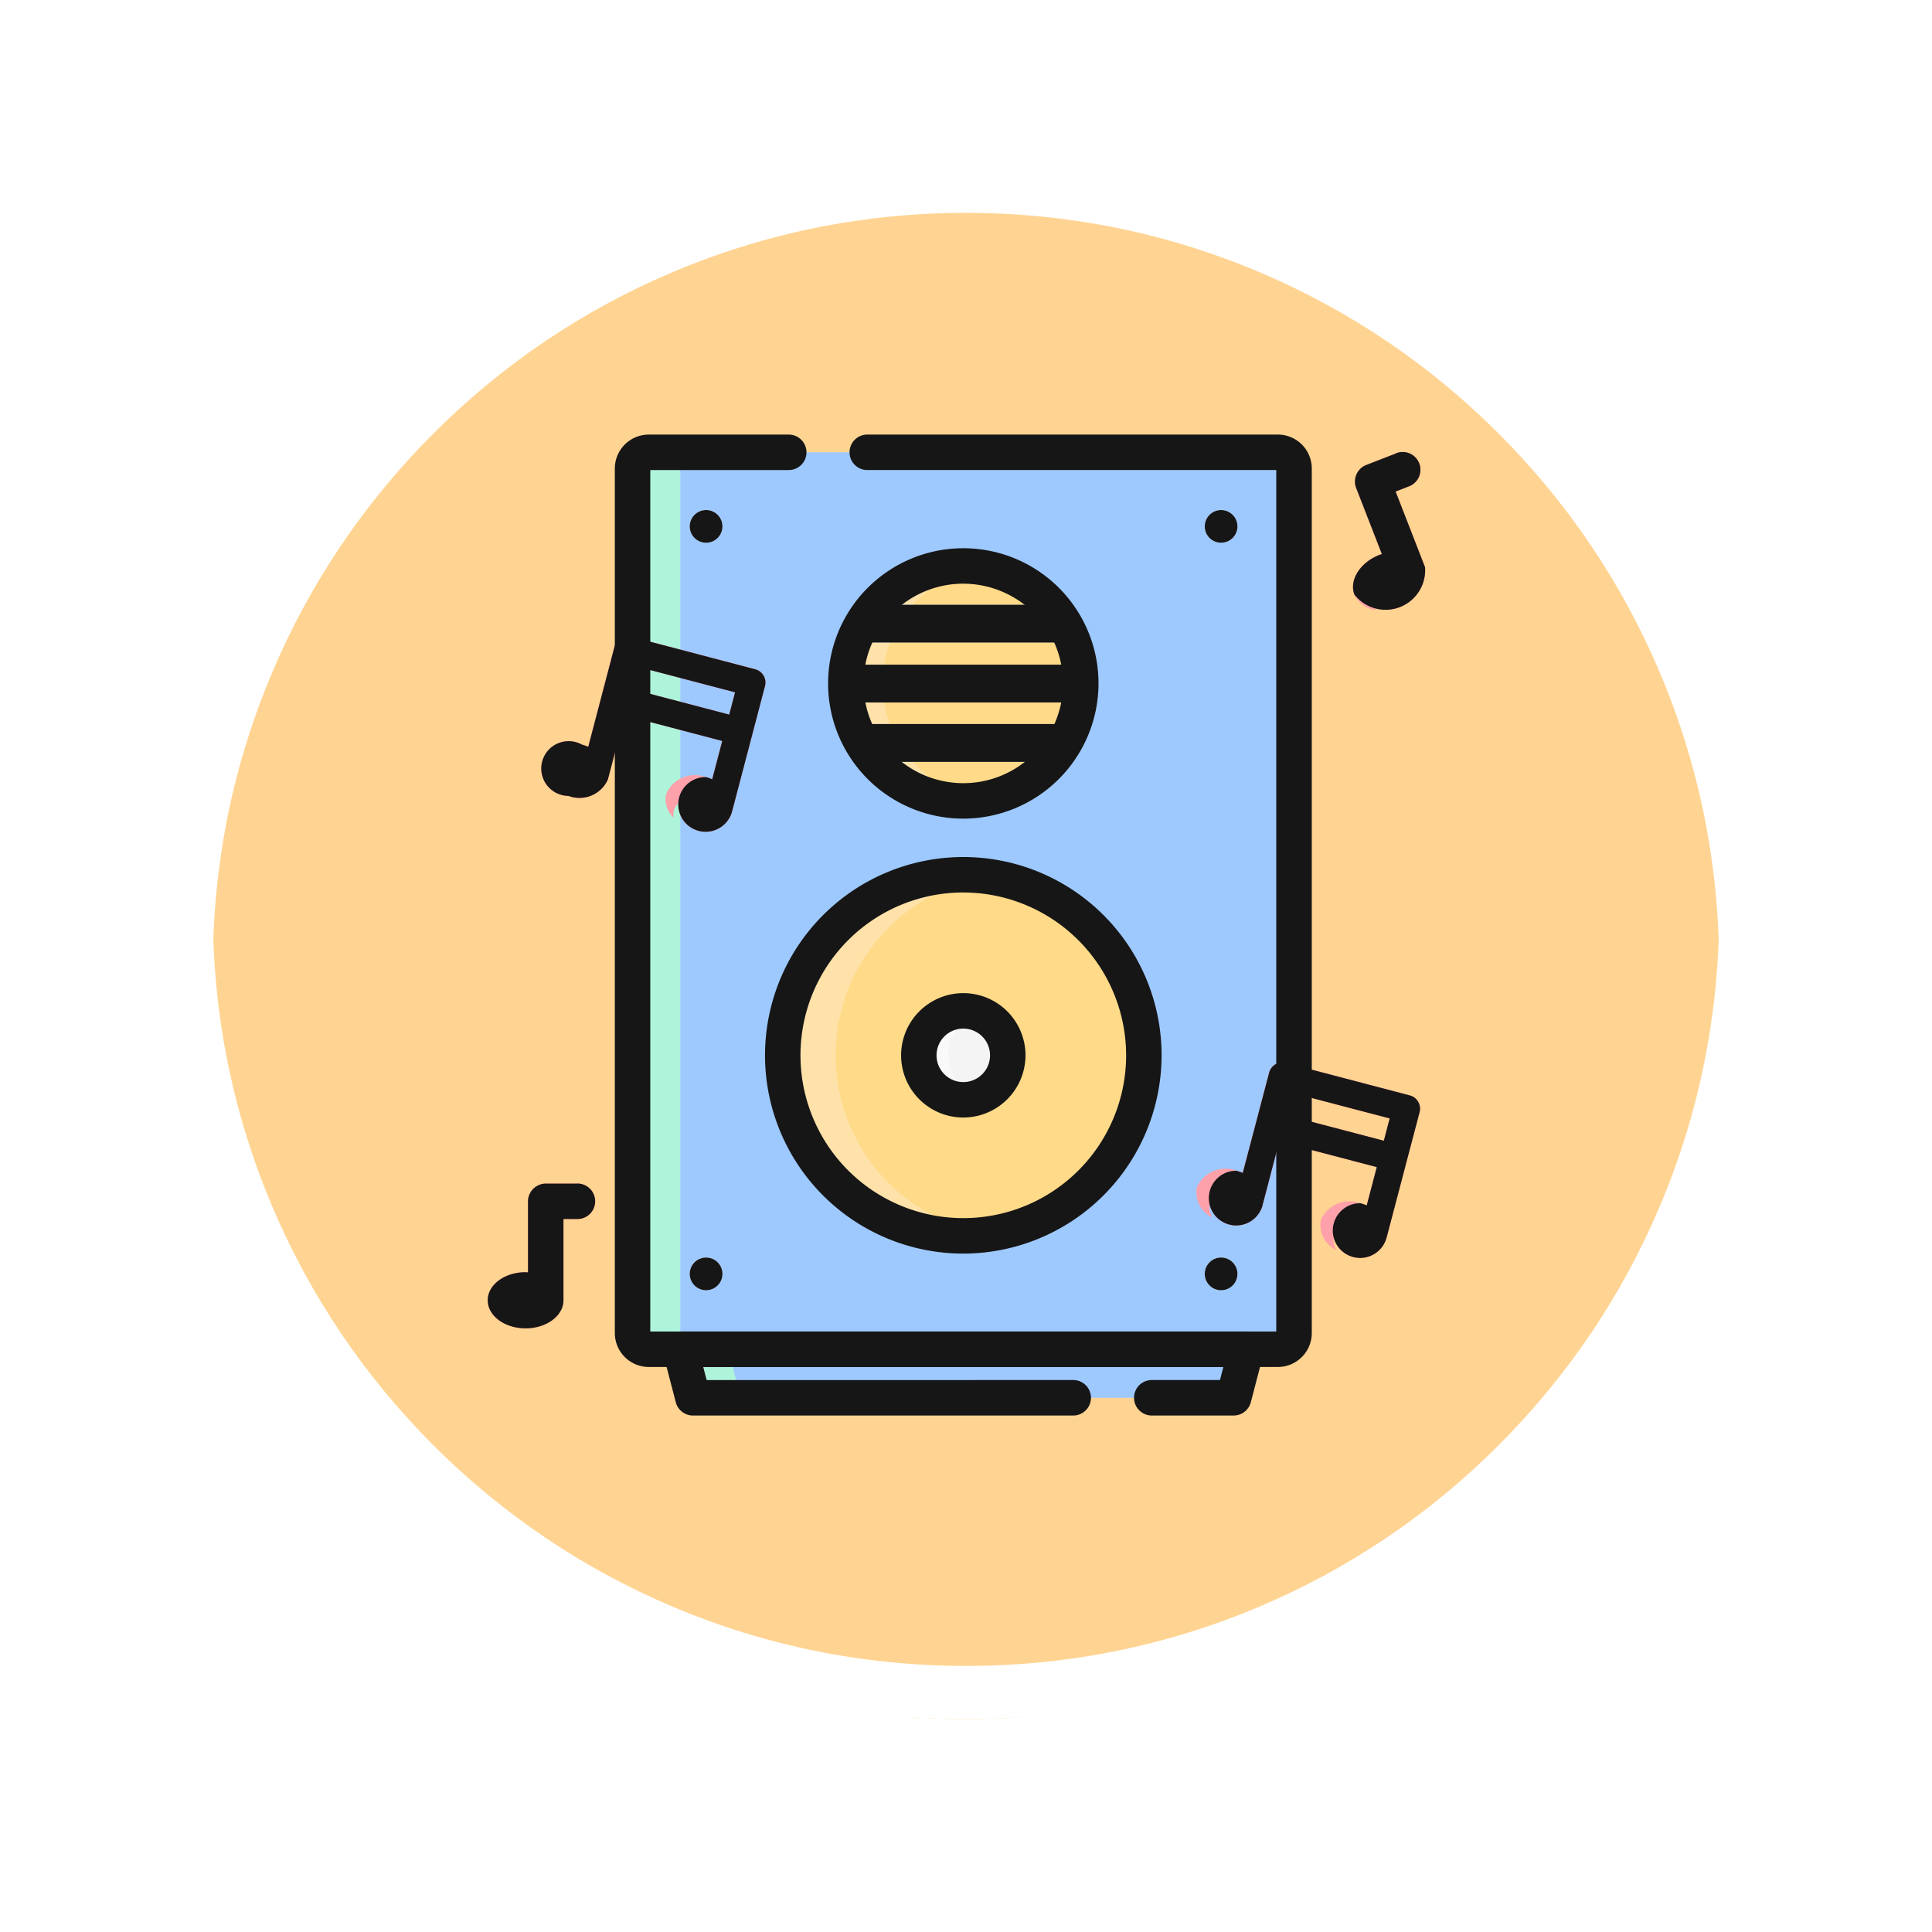 <svg xmlns="http://www.w3.org/2000/svg" xmlns:xlink="http://www.w3.org/1999/xlink" width="108.914" height="108.914" viewBox="0 0 108.914 108.914">
  <defs>
    <filter id="Trazado_874925" x="0" y="0" width="108.914" height="108.914" filterUnits="userSpaceOnUse">
      <feOffset dy="3" input="SourceAlpha"/>
      <feGaussianBlur stdDeviation="3" result="blur"/>
      <feFlood flood-opacity="0.161"/>
      <feComposite operator="in" in2="blur"/>
      <feComposite in="SourceGraphic"/>
    </filter>
  </defs>
  <g id="Grupo_1108640" data-name="Grupo 1108640" transform="translate(-1068.174 -13932.364)">
    <g id="Grupo_1107764" data-name="Grupo 1107764" transform="translate(-45.588 11982.88)">
      <g id="Grupo_1107763" data-name="Grupo 1107763" transform="translate(1122.762 1955.484)">
        <g transform="matrix(1, 0, 0, 1, -9, -6)" filter="url(#Trazado_874925)">
          <g id="Trazado_874925-2" data-name="Trazado 874925" transform="translate(9 6)" fill="#ffcd80" opacity="0.859">
            <path d="M 45.457 89.414 C 39.522 89.414 33.766 88.252 28.347 85.96 C 23.113 83.746 18.412 80.577 14.375 76.539 C 10.337 72.502 7.168 67.801 4.954 62.567 C 2.662 57.149 1.5 51.392 1.5 45.457 C 1.5 39.522 2.662 33.766 4.954 28.347 C 7.168 23.113 10.337 18.412 14.375 14.375 C 18.412 10.337 23.113 7.168 28.347 4.954 C 33.766 2.662 39.522 1.5 45.457 1.5 C 51.392 1.5 57.148 2.662 62.566 4.954 C 67.8 7.168 72.502 10.337 76.539 14.375 C 80.576 18.412 83.746 23.113 85.96 28.347 C 88.252 33.766 89.414 39.522 89.414 45.457 C 89.414 51.392 88.252 57.149 85.96 62.567 C 83.746 67.801 80.576 72.502 76.539 76.539 C 72.502 80.577 67.8 83.746 62.566 85.96 C 57.148 88.252 51.392 89.414 45.457 89.414 Z" stroke="none"/>
            <path d="M 45.457 3 C 39.724 3 34.164 4.122 28.932 6.335 C 23.876 8.473 19.335 11.535 15.435 15.435 C 11.535 19.335 8.473 23.876 6.335 28.932 C 4.122 34.164 3 39.724 3 45.457 C 3 51.19 4.122 56.75 6.335 61.982 C 8.473 67.038 11.535 71.579 15.435 75.479 C 19.335 79.379 23.876 82.441 28.932 84.579 C 34.164 86.792 39.724 87.914 45.457 87.914 C 51.19 87.914 56.75 86.792 61.982 84.579 C 67.037 82.441 71.578 79.379 75.478 75.479 C 79.378 71.579 82.44 67.038 84.578 61.982 C 86.791 56.75 87.914 51.19 87.914 45.457 C 87.914 39.724 86.791 34.164 84.578 28.932 C 82.44 23.876 79.378 19.335 75.478 15.435 C 71.578 11.535 67.037 8.473 61.982 6.335 C 56.75 4.122 51.19 3 45.457 3 M 45.457 0 C 70.562 0 90.914 20.352 90.914 45.457 L 90.914 45.457 C 90.914 70.562 70.562 90.914 45.457 90.914 C 20.352 90.914 0 70.562 0 45.457 L 0 45.457 C 0 20.352 20.352 0 45.457 0 Z" stroke="none" fill="#fff"/>
          </g>
        </g>
        <g id="Trazado_874923" data-name="Trazado 874923" transform="translate(0 0)" fill="none">
          <path d="M45.457,0A45.457,45.457,0,0,1,90.914,45.457h0A45.457,45.457,0,0,1,0,45.457H0A45.457,45.457,0,0,1,45.457,0Z" stroke="none"/>
          <path d="M 45.457 3 C 39.724 3 34.164 4.122 28.932 6.335 C 23.876 8.473 19.335 11.535 15.435 15.435 C 11.535 19.335 8.473 23.876 6.335 28.932 C 4.122 34.164 3 39.724 3 45.457 C 3 51.19 4.122 56.75 6.335 61.982 C 8.473 67.038 11.535 71.579 15.435 75.479 C 19.335 79.379 23.876 82.441 28.932 84.579 C 34.164 86.792 39.724 87.914 45.457 87.914 C 51.19 87.914 56.75 86.792 61.982 84.579 C 67.037 82.441 71.578 79.379 75.478 75.479 C 79.378 71.579 82.44 67.038 84.578 61.982 C 86.791 56.75 87.914 51.19 87.914 45.457 C 87.914 39.724 86.791 34.164 84.578 28.932 C 82.44 23.876 79.378 19.335 75.478 15.435 C 71.578 11.535 67.037 8.473 61.982 6.335 C 56.75 4.122 51.19 3 45.457 3 M 45.457 0 C 70.562 0 90.914 20.352 90.914 45.457 L 90.914 45.457 C 90.914 70.562 70.562 90.914 45.457 90.914 C 20.352 90.914 0 70.562 0 45.457 L 0 45.457 C 0 20.352 20.352 0 45.457 0 Z" stroke="none" fill="#fff"/>
        </g>
      </g>
    </g>
    <g id="bafle" transform="translate(1066.054 13932.648)">
      <g id="Grupo_1108622" data-name="Grupo 1108622" transform="translate(29.614 25.214)">
        <g id="Grupo_1108592" data-name="Grupo 1108592" transform="translate(8.165 0)">
          <path id="Trazado_897036" data-name="Trazado 897036" d="M103.138,28.762H67.673a.913.913,0,0,0-.914.913V78.413a.913.913,0,0,0,.914.913h1.779l.712,2.737h30.484l.712-2.737h1.779a.914.914,0,0,0,.912-.913V29.675A.913.913,0,0,0,103.138,28.762Z" transform="translate(-66.759 -28.762)" fill="#9ec9ff"/>
        </g>
        <g id="Grupo_1108593" data-name="Grupo 1108593" transform="translate(8.165 0)">
          <path id="Trazado_897037" data-name="Trazado 897037" d="M70.365,79.326a.914.914,0,0,1-.914-.913V29.675a.914.914,0,0,1,.914-.913H67.673a.913.913,0,0,0-.914.913V78.413a.913.913,0,0,0,.914.913h1.779l.712,2.737h2.692l-.71-2.737Z" transform="translate(-66.759 -28.762)" fill="#aef4db"/>
        </g>
        <g id="Grupo_1108594" data-name="Grupo 1108594" transform="translate(11.391 45.394)">
          <path id="Trazado_897038" data-name="Trazado 897038" d="M83.276,236.192a.921.921,0,1,1-.92-.921A.92.92,0,0,1,83.276,236.192Z" transform="translate(-81.435 -235.271)" fill="#f4f4f4"/>
        </g>
        <g id="Grupo_1108595" data-name="Grupo 1108595" transform="translate(40.424 45.394)">
          <path id="Trazado_897039" data-name="Trazado 897039" d="M215.354,236.192a.921.921,0,1,1-.92-.921A.921.921,0,0,1,215.354,236.192Z" transform="translate(-213.513 -235.271)" fill="#f4f4f4"/>
        </g>
        <g id="Grupo_1108596" data-name="Grupo 1108596" transform="translate(11.391 3.258)">
          <path id="Trazado_897040" data-name="Trazado 897040" d="M83.276,44.5a.921.921,0,1,1-.92-.921A.92.92,0,0,1,83.276,44.5Z" transform="translate(-81.435 -43.581)" fill="#f4f4f4"/>
        </g>
        <g id="Grupo_1108597" data-name="Grupo 1108597" transform="translate(40.424 3.258)">
          <path id="Trazado_897041" data-name="Trazado 897041" d="M215.354,44.5a.921.921,0,1,1-.92-.921A.921.921,0,0,1,215.354,44.5Z" transform="translate(-213.513 -43.581)" fill="#f4f4f4"/>
        </g>
        <g id="Grupo_1108598" data-name="Grupo 1108598" transform="translate(14.072 21.303)">
          <circle id="Elipse_11691" data-name="Elipse 11691" cx="10.179" cy="10.179" r="10.179" transform="translate(0 19.484) rotate(-73.154)" fill="#ffda88"/>
        </g>
        <g id="Grupo_1108599" data-name="Grupo 1108599" transform="translate(16.585 23.815)">
          <path id="Trazado_897042" data-name="Trazado 897042" d="M108.092,147.282a10.171,10.171,0,0,1,8.664-10.054,10.179,10.179,0,1,0,0,20.108A10.171,10.171,0,0,1,108.092,147.282Z" transform="translate(-105.061 -137.103)" fill="#ffe2a9"/>
        </g>
        <g id="Grupo_1108600" data-name="Grupo 1108600" transform="translate(24.304 31.487)">
          <path id="Trazado_897043" data-name="Trazado 897043" d="M145.191,174.51A2.507,2.507,0,1,1,142.685,172,2.507,2.507,0,0,1,145.191,174.51Z" transform="translate(-140.177 -172.003)" fill="#f4f4f4"/>
        </g>
        <g id="Grupo_1108601" data-name="Grupo 1108601" transform="translate(24.304 31.487)">
          <path id="Trazado_897044" data-name="Trazado 897044" d="M141.843,174.51a2.5,2.5,0,0,1,1.675-2.355,2.507,2.507,0,1,0,0,4.709A2.5,2.5,0,0,1,141.843,174.51Z" transform="translate(-140.177 -172.003)" fill="#f9f9f9"/>
        </g>
        <g id="Grupo_1108602" data-name="Grupo 1108602" transform="translate(20.188 6.407)">
          <path id="Trazado_897045" data-name="Trazado 897045" d="M134.7,64.53a6.623,6.623,0,1,1-6.622-6.623A6.623,6.623,0,0,1,134.7,64.53Z" transform="translate(-121.453 -57.907)" fill="#ffda88"/>
        </g>
        <g id="Grupo_1108603" data-name="Grupo 1108603" transform="translate(20.188 6.407)">
          <path id="Trazado_897046" data-name="Trazado 897046" d="M123.526,64.53A6.618,6.618,0,0,1,129.113,58a6.623,6.623,0,1,0,0,13.068A6.619,6.619,0,0,1,123.526,64.53Z" transform="translate(-121.454 -57.907)" fill="#ffe2a9"/>
        </g>
        <g id="Grupo_1108604" data-name="Grupo 1108604" transform="translate(20.608 8.592)">
          <path id="Trazado_897047" data-name="Trazado 897047" d="M123.365,69.982H135.77a6.642,6.642,0,0,0-1.3-2.134h-9.812A6.612,6.612,0,0,0,123.365,69.982Z" transform="translate(-123.365 -67.848)" fill="#f4f4f4"/>
        </g>
        <g id="Grupo_1108605" data-name="Grupo 1108605" transform="translate(20.608 8.591)">
          <path id="Trazado_897048" data-name="Trazado 897048" d="M124.66,67.846l0,0c-.137.152-.268.311-.39.475a.022.022,0,0,1-.005.006q-.184.247-.346.512s0,0,0,.006q-.162.264-.3.545l0,.008c-.09.185-.17.375-.243.569a.023.023,0,0,0,0,.009h2.065a6.575,6.575,0,0,1,1.3-2.134H124.66Z" transform="translate(-123.364 -67.846)" fill="#f9f9f9"/>
        </g>
        <g id="Grupo_1108606" data-name="Grupo 1108606" transform="translate(20.188 11.97)">
          <path id="Trazado_897049" data-name="Trazado 897049" d="M121.453,84.275a6.653,6.653,0,0,0,.095,1.074h13.057a6.779,6.779,0,0,0,.094-1.074,6.6,6.6,0,0,0-.093-1.059H121.545A6.778,6.778,0,0,0,121.453,84.275Z" transform="translate(-121.453 -83.216)" fill="#f4f4f4"/>
        </g>
        <g id="Grupo_1108607" data-name="Grupo 1108607" transform="translate(20.188 11.97)">
          <path id="Trazado_897050" data-name="Trazado 897050" d="M121.546,85.329c0,.007,0,.013,0,.02h2.068a6.336,6.336,0,0,1,0-2.134h-2.069v0c-.026.165-.048.331-.064.5-.016.184-.029.368-.029.556s.013.376.029.562C121.5,85,121.52,85.167,121.546,85.329Z" transform="translate(-121.454 -83.215)" fill="#f9f9f9"/>
        </g>
        <g id="Grupo_1108608" data-name="Grupo 1108608" transform="translate(20.603 15.318)">
          <path id="Trazado_897051" data-name="Trazado 897051" d="M124.63,100.581h9.84a6.629,6.629,0,0,0,1.288-2.134H123.342A6.6,6.6,0,0,0,124.63,100.581Z" transform="translate(-123.342 -98.447)" fill="#f4f4f4"/>
        </g>
        <g id="Grupo_1108609" data-name="Grupo 1108609" transform="translate(20.602 15.318)">
          <path id="Trazado_897052" data-name="Trazado 897052" d="M126.7,100.581a6.611,6.611,0,0,1-1.295-2.134h-2.065s0,0,0,.006c.072.2.155.388.245.574l0,0q.137.282.3.548l0,0c.107.177.222.348.345.514l0,.006q.184.246.388.474l.005.005H126.7Z" transform="translate(-123.338 -98.447)" fill="#f9f9f9"/>
        </g>
        <g id="Grupo_1108610" data-name="Grupo 1108610" transform="translate(39.93 34.394)">
          <path id="Trazado_897053" data-name="Trazado 897053" d="M223.869,188.032a.774.774,0,0,0-.4-.887.839.839,0,0,0-.147-.055l-6.992-1.835a.811.811,0,0,0-.153-.025.773.773,0,0,0-.789.575L213.9,191.46a2.576,2.576,0,0,0-.359-.125,1.542,1.542,0,1,0,1.48,1.934c0-.012,0-.024,0-.036s.013-.029.017-.045l.917-3.5,5.5,1.443-.567,2.16a2.381,2.381,0,0,0-.359-.125,1.542,1.542,0,1,0,1.48,1.933.341.341,0,0,0,.005-.036c.005-.015.012-.029.017-.045Zm-7.518.168.331-1.257,5.5,1.443-.329,1.258Z" transform="translate(-211.265 -185.229)" fill="#fe6f80"/>
        </g>
        <g id="Grupo_1108613" data-name="Grupo 1108613" transform="translate(39.933 34.394)">
          <g id="Grupo_1108611" data-name="Grupo 1108611">
            <path id="Trazado_897054" data-name="Trazado 897054" d="M212.065,193.041a1.749,1.749,0,0,1,2.238-.958,2.573,2.573,0,0,1,.359.125l1.484-5.655a.773.773,0,0,1,.788-.575.8.8,0,0,1,.153.025l6.812,1.788a.77.77,0,0,0-.423-.648.836.836,0,0,0-.147-.055l-6.992-1.835a.81.81,0,0,0-.153-.025.773.773,0,0,0-.788.575l-1.484,5.655a2.572,2.572,0,0,0-.359-.125,1.749,1.749,0,0,0-2.238.958,1.569,1.569,0,0,0,.88,1.68A1.277,1.277,0,0,1,212.065,193.041Z" transform="translate(-211.276 -185.227)" fill="#ffa1aa"/>
          </g>
          <g id="Grupo_1108612" data-name="Grupo 1108612" transform="translate(6.992 5.926)">
            <path id="Trazado_897055" data-name="Trazado 897055" d="M243.872,215.908a1.746,1.746,0,0,1,2.237-.958,2.383,2.383,0,0,1,.359.125l.695-2.658-.886-.232-.558,2.141a2.384,2.384,0,0,0-.359-.125,1.746,1.746,0,0,0-2.237.958,1.569,1.569,0,0,0,.878,1.68A1.277,1.277,0,0,1,243.872,215.908Z" transform="translate(-243.084 -212.184)" fill="#ffa1aa"/>
          </g>
        </g>
        <g id="Grupo_1108614" data-name="Grupo 1108614" transform="translate(3.028 10.373)">
          <path id="Trazado_897056" data-name="Trazado 897056" d="M55.995,78.753a.774.774,0,0,0-.4-.887.838.838,0,0,0-.147-.055l-6.992-1.835a.77.77,0,0,0-.942.55l-1.483,5.655a2.574,2.574,0,0,0-.359-.125,1.542,1.542,0,1,0-.759,2.891,1.75,1.75,0,0,0,2.238-.958c0-.012,0-.024,0-.036s.013-.029.017-.045l.917-3.5,5.5,1.443-.567,2.16a2.409,2.409,0,0,0-.359-.125,1.542,1.542,0,1,0,1.48,1.934.347.347,0,0,0,.005-.036c.005-.015.012-.029.017-.045Zm-7.518.169.331-1.257,5.5,1.444-.329,1.257Z" transform="translate(-43.391 -75.951)" fill="#fe6f80"/>
        </g>
        <g id="Grupo_1108617" data-name="Grupo 1108617" transform="translate(3.029 10.373)">
          <g id="Grupo_1108615" data-name="Grupo 1108615">
            <path id="Trazado_897057" data-name="Trazado 897057" d="M43.876,83.9a1.749,1.749,0,0,1,2.238-.958,2.485,2.485,0,0,1,.359.125l1.485-5.655a.772.772,0,0,1,.787-.575.755.755,0,0,1,.153.024L55.891,78.7a.783.783,0,0,1,.108.04.767.767,0,0,0-.552-.929l-6.992-1.835a.76.76,0,0,0-.154-.024.772.772,0,0,0-.787.575L46.03,82.181a2.459,2.459,0,0,0-.359-.125,1.749,1.749,0,0,0-2.238.958,1.408,1.408,0,0,0,.422,1.323A1.186,1.186,0,0,1,43.876,83.9Z" transform="translate(-43.395 -75.951)" fill="#ffa1aa"/>
          </g>
          <g id="Grupo_1108616" data-name="Grupo 1108616" transform="translate(6.992 5.906)">
            <path id="Trazado_897058" data-name="Trazado 897058" d="M75.683,106.7a1.749,1.749,0,0,1,2.238-.958,2.462,2.462,0,0,1,.359.125l.752-2.858-.63-.19-.566,2.16a2.452,2.452,0,0,0-.359-.125,1.749,1.749,0,0,0-2.238.958,1.4,1.4,0,0,0,.422,1.323A1.19,1.19,0,0,1,75.683,106.7Z" transform="translate(-75.202 -102.819)" fill="#ffa1aa"/>
          </g>
        </g>
        <g id="Grupo_1108618" data-name="Grupo 1108618" transform="translate(0 41.227)">
          <path id="Trazado_897059" data-name="Trazado 897059" d="M34.67,216.311H32.884a1.017,1.017,0,0,0-.2.02.992.992,0,0,0-.311.126.377.377,0,0,0-.046.025.979.979,0,0,0-.09.073c-.02.016-.04.031-.058.048a1.1,1.1,0,0,0-.07.085c-.017.021-.036.04-.052.062s-.03.056-.044.083a.7.7,0,0,0-.047.087.347.347,0,0,0-.012.037.846.846,0,0,0-.047.15,1.027,1.027,0,0,0-.021.2v4.008c-.046,0-.09-.01-.137-.01-1.179,0-2.134.708-2.134,1.582s.955,1.582,2.134,1.582,2.135-.708,2.135-1.582v-4.58h.787a1,1,0,1,0,0-2Z" transform="translate(-29.614 -216.311)" fill="#fe6f80"/>
        </g>
        <g id="Grupo_1108619" data-name="Grupo 1108619" transform="translate(0 41.226)">
          <path id="Trazado_897060" data-name="Trazado 897060" d="M30.5,223.9c0-.873.955-1.582,2.135-1.582.047,0,.09.009.137.01v-4.008a1.027,1.027,0,0,1,.02-.2,1.169,1.169,0,0,1,.047-.15c.005-.012.007-.025.012-.037.013-.031.031-.058.047-.086a.923.923,0,0,1,.046-.083c.016-.023.035-.042.052-.062a.823.823,0,0,1,.07-.086c.017-.018.039-.031.058-.048a1.012,1.012,0,0,1,.089-.073c.014-.01.031-.016.046-.025a.965.965,0,0,1,.312-.126.984.984,0,0,1,.2-.021h1.787a1.044,1.044,0,0,1,.109.012c0-.006,0-.013,0-.02a1,1,0,0,0-1-1H32.884a1.014,1.014,0,0,0-.2.02.992.992,0,0,0-.311.126.377.377,0,0,0-.046.025.985.985,0,0,0-.09.073c-.02.016-.04.031-.058.048a1.094,1.094,0,0,0-.07.085c-.017.021-.036.04-.052.062s-.03.056-.044.083a.7.7,0,0,0-.047.087.347.347,0,0,0-.012.037.846.846,0,0,0-.047.15,1.026,1.026,0,0,0-.021.2v4.008c-.046,0-.09-.01-.137-.01-1.179,0-2.134.708-2.134,1.582a1.521,1.521,0,0,0,.928,1.3A1.163,1.163,0,0,1,30.5,223.9Z" transform="translate(-29.614 -216.31)" fill="#ffa1aa"/>
        </g>
        <g id="Grupo_1108620" data-name="Grupo 1108620" transform="translate(48.784)">
          <path id="Trazado_897061" data-name="Trazado 897061" d="M253.952,28.83l-1.666.647a1.01,1.01,0,0,0-.18.092.967.967,0,0,0-.246.23c-.01.014-.023.025-.033.039a.959.959,0,0,0-.057.1c-.012.022-.026.043-.036.066s-.024.07-.035.1a.759.759,0,0,0-.025.077.7.7,0,0,0-.012.094.815.815,0,0,0-.013.1c0,.013,0,.026,0,.039a1.048,1.048,0,0,0,.011.157,1.061,1.061,0,0,0,.055.195l1.453,3.735c-.044.015-.088.023-.131.04-1.1.428-1.733,1.434-1.416,2.248a2.232,2.232,0,0,0,3.979-1.548c-.027-.071-1.66-4.268-1.66-4.268l.734-.285a1,1,0,1,0-.725-1.863Z" transform="translate(-251.543 -28.762)" fill="#fe6f80"/>
        </g>
        <g id="Grupo_1108621" data-name="Grupo 1108621" transform="translate(48.783 0.001)">
          <path id="Trazado_897062" data-name="Trazado 897062" d="M252.5,37.173c-.318-.814.316-1.821,1.416-2.248.043-.017.087-.025.131-.04l-1.453-3.735a1.089,1.089,0,0,1-.055-.195,1.077,1.077,0,0,1-.011-.157c0-.013,0-.026,0-.039a.87.87,0,0,1,.013-.1.784.784,0,0,1,.012-.094c.005-.027.017-.052.025-.077s.021-.071.035-.1.025-.044.036-.066a1.038,1.038,0,0,1,.057-.1c.009-.014.022-.026.033-.039a.964.964,0,0,1,.246-.23,1,1,0,0,1,.18-.092l1.666-.647a1,1,0,0,1,.269-.06,1,1,0,0,0-1.144-.315l-1.666.647a1.01,1.01,0,0,0-.18.092.967.967,0,0,0-.246.23c-.01.014-.023.025-.033.039a.956.956,0,0,0-.057.1c-.012.022-.026.043-.036.066s-.024.07-.035.1a.755.755,0,0,0-.025.077.7.7,0,0,0-.012.094.815.815,0,0,0-.013.1c0,.013,0,.026,0,.039a1.048,1.048,0,0,0,.011.157,1.061,1.061,0,0,0,.055.195l1.453,3.735c-.044.015-.088.023-.131.04-1.1.428-1.733,1.434-1.416,2.248a1.48,1.48,0,0,0,1.226.859A1.222,1.222,0,0,1,252.5,37.173Z" transform="translate(-251.541 -28.766)" fill="#ffa1aa"/>
        </g>
      </g>
      <g id="Grupo_1108639" data-name="Grupo 1108639" transform="translate(29.614 24.215)">
        <g id="Grupo_1108623" data-name="Grupo 1108623" transform="translate(7.166 0)">
          <path id="Trazado_897063" data-name="Trazado 897063" d="M99.591,76.778H64.126a1.915,1.915,0,0,1-1.913-1.912V26.128a1.915,1.915,0,0,1,1.913-1.913h7.891a1,1,0,1,1,0,2H64.212V74.779H99.5V26.214H76.445a1,1,0,1,1,0-2H99.591a1.914,1.914,0,0,1,1.912,1.913V74.866A1.914,1.914,0,0,1,99.591,76.778Z" transform="translate(-62.213 -24.215)" fill="#161616"/>
        </g>
        <g id="Grupo_1108624" data-name="Grupo 1108624" transform="translate(9.858 50.564)">
          <path id="Trazado_897064" data-name="Trazado 897064" d="M106.656,258.977h-4.617a1,1,0,1,1,0-2h3.844l.192-.738H76.753l.192.738H97.611a1,1,0,1,1,0,2H76.172a1,1,0,0,1-.967-.748l-.712-2.737a1,1,0,0,1,.967-1.251h31.908a1,1,0,0,1,.967,1.251l-.712,2.737A1,1,0,0,1,106.656,258.977Z" transform="translate(-74.461 -254.242)" fill="#161616"/>
        </g>
        <g id="Grupo_1108625" data-name="Grupo 1108625" transform="translate(11.391 46.394)">
          <path id="Trazado_897065" data-name="Trazado 897065" d="M83.276,236.192a.921.921,0,1,1-.92-.921A.92.92,0,0,1,83.276,236.192Z" transform="translate(-81.435 -235.271)" fill="#161616"/>
        </g>
        <g id="Grupo_1108626" data-name="Grupo 1108626" transform="translate(40.424 46.394)">
          <path id="Trazado_897066" data-name="Trazado 897066" d="M215.354,236.192a.921.921,0,1,1-.92-.921A.921.921,0,0,1,215.354,236.192Z" transform="translate(-213.513 -235.271)" fill="#161616"/>
        </g>
        <g id="Grupo_1108627" data-name="Grupo 1108627" transform="translate(11.391 4.257)">
          <path id="Trazado_897067" data-name="Trazado 897067" d="M83.276,44.5a.921.921,0,1,1-.92-.921A.92.92,0,0,1,83.276,44.5Z" transform="translate(-81.435 -43.581)" fill="#161616"/>
        </g>
        <g id="Grupo_1108628" data-name="Grupo 1108628" transform="translate(40.424 4.257)">
          <path id="Trazado_897068" data-name="Trazado 897068" d="M215.354,44.5a.921.921,0,1,1-.92-.921A.921.921,0,0,1,215.354,44.5Z" transform="translate(-213.513 -43.581)" fill="#161616"/>
        </g>
        <g id="Grupo_1108629" data-name="Grupo 1108629" transform="translate(15.633 23.815)">
          <path id="Trazado_897069" data-name="Trazado 897069" d="M111.911,154.912a11.178,11.178,0,1,1,11.178-11.178A11.191,11.191,0,0,1,111.911,154.912Zm0-20.358a9.179,9.179,0,1,0,9.179,9.179A9.19,9.19,0,0,0,111.911,134.555Z" transform="translate(-100.733 -132.556)" fill="#161616"/>
        </g>
        <g id="Grupo_1108630" data-name="Grupo 1108630" transform="translate(23.304 31.487)">
          <path id="Trazado_897070" data-name="Trazado 897070" d="M139.138,174.47a3.506,3.506,0,1,1,3.506-3.506A3.511,3.511,0,0,1,139.138,174.47Zm0-5.014a1.508,1.508,0,1,0,1.507,1.508A1.51,1.51,0,0,0,139.138,169.456Z" transform="translate(-135.631 -167.457)" fill="#161616"/>
        </g>
        <g id="Grupo_1108631" data-name="Grupo 1108631" transform="translate(19.188 6.407)">
          <path id="Trazado_897071" data-name="Trazado 897071" d="M124.529,68.605a7.622,7.622,0,1,1,7.622-7.622A7.632,7.632,0,0,1,124.529,68.605Zm0-13.246a5.623,5.623,0,1,0,5.623,5.623A5.63,5.63,0,0,0,124.529,55.36Z" transform="translate(-116.906 -53.361)" fill="#161616"/>
        </g>
        <g id="Grupo_1108632" data-name="Grupo 1108632" transform="translate(20.608 9.591)">
          <path id="Trazado_897072" data-name="Trazado 897072" d="M123.365,69.982H135.77a6.616,6.616,0,0,0-1.3-2.134h-9.812A6.642,6.642,0,0,0,123.365,69.982Z" transform="translate(-123.365 -67.848)" fill="#161616"/>
        </g>
        <g id="Grupo_1108633" data-name="Grupo 1108633" transform="translate(20.188 12.969)">
          <path id="Trazado_897073" data-name="Trazado 897073" d="M121.453,84.275a6.653,6.653,0,0,0,.095,1.074h13.057a6.779,6.779,0,0,0,.094-1.074,6.6,6.6,0,0,0-.093-1.059H121.545A6.778,6.778,0,0,0,121.453,84.275Z" transform="translate(-121.453 -83.216)" fill="#161616"/>
        </g>
        <g id="Grupo_1108634" data-name="Grupo 1108634" transform="translate(20.603 16.317)">
          <path id="Trazado_897074" data-name="Trazado 897074" d="M124.63,100.581h9.84a6.629,6.629,0,0,0,1.288-2.134H123.342A6.6,6.6,0,0,0,124.63,100.581Z" transform="translate(-123.342 -98.447)" fill="#161616"/>
        </g>
        <g id="Grupo_1108635" data-name="Grupo 1108635" transform="translate(39.93 35.394)">
          <path id="Trazado_897075" data-name="Trazado 897075" d="M223.869,188.032a.774.774,0,0,0-.4-.887.839.839,0,0,0-.147-.055l-6.992-1.835a.811.811,0,0,0-.153-.025.773.773,0,0,0-.789.575L213.9,191.46a2.576,2.576,0,0,0-.359-.125,1.542,1.542,0,1,0,1.48,1.934c0-.012,0-.024,0-.036s.013-.029.017-.045l.917-3.5,5.5,1.443-.567,2.16a2.381,2.381,0,0,0-.359-.125,1.542,1.542,0,1,0,1.48,1.933.341.341,0,0,0,.005-.036c.005-.015.012-.029.017-.045Zm-7.518.168.331-1.257,5.5,1.443-.329,1.258Z" transform="translate(-211.265 -185.229)" fill="#161616"/>
        </g>
        <g id="Grupo_1108636" data-name="Grupo 1108636" transform="translate(3.028 11.372)">
          <path id="Trazado_897076" data-name="Trazado 897076" d="M55.995,78.753a.774.774,0,0,0-.4-.887.838.838,0,0,0-.147-.055l-6.992-1.835a.77.77,0,0,0-.942.55l-1.483,5.655a2.574,2.574,0,0,0-.359-.125,1.542,1.542,0,1,0-.759,2.891,1.75,1.75,0,0,0,2.238-.958c0-.012,0-.024,0-.036s.013-.029.017-.045l.917-3.5,5.5,1.443-.567,2.16a2.409,2.409,0,0,0-.359-.125,1.542,1.542,0,1,0,1.48,1.934.347.347,0,0,0,.005-.036c.005-.015.012-.029.017-.045Zm-7.518.169.331-1.257,5.5,1.444-.329,1.257Z" transform="translate(-43.391 -75.951)" fill="#161616"/>
        </g>
        <g id="Grupo_1108637" data-name="Grupo 1108637" transform="translate(0 42.226)">
          <path id="Trazado_897077" data-name="Trazado 897077" d="M34.67,216.311H32.884a1.017,1.017,0,0,0-.2.02.992.992,0,0,0-.311.126.377.377,0,0,0-.046.025.979.979,0,0,0-.09.073c-.02.016-.04.031-.058.048a1.1,1.1,0,0,0-.07.085c-.017.021-.036.04-.052.062s-.03.056-.044.083a.7.7,0,0,0-.047.087.347.347,0,0,0-.012.037.846.846,0,0,0-.047.15,1.027,1.027,0,0,0-.021.2v4.008c-.046,0-.09-.01-.137-.01-1.179,0-2.134.708-2.134,1.582s.955,1.582,2.134,1.582,2.135-.708,2.135-1.582v-4.58h.787a1,1,0,1,0,0-2Z" transform="translate(-29.614 -216.311)" fill="#161616"/>
        </g>
        <g id="Grupo_1108638" data-name="Grupo 1108638" transform="translate(48.784 0.999)">
          <path id="Trazado_897078" data-name="Trazado 897078" d="M253.952,28.83l-1.666.647a1.01,1.01,0,0,0-.18.092.967.967,0,0,0-.246.23c-.01.014-.023.025-.033.039a.959.959,0,0,0-.057.1c-.012.022-.026.043-.036.066s-.024.07-.035.1a.759.759,0,0,0-.025.077.7.7,0,0,0-.012.094.815.815,0,0,0-.013.1c0,.013,0,.026,0,.039a1.048,1.048,0,0,0,.011.157,1.061,1.061,0,0,0,.055.195l1.453,3.735c-.044.015-.088.023-.131.04-1.1.428-1.733,1.434-1.416,2.248a2.232,2.232,0,0,0,3.979-1.548c-.027-.071-1.66-4.268-1.66-4.268l.734-.285a1,1,0,1,0-.725-1.863Z" transform="translate(-251.543 -28.762)" fill="#161616"/>
        </g>
      </g>
    </g>
  </g>
</svg>
